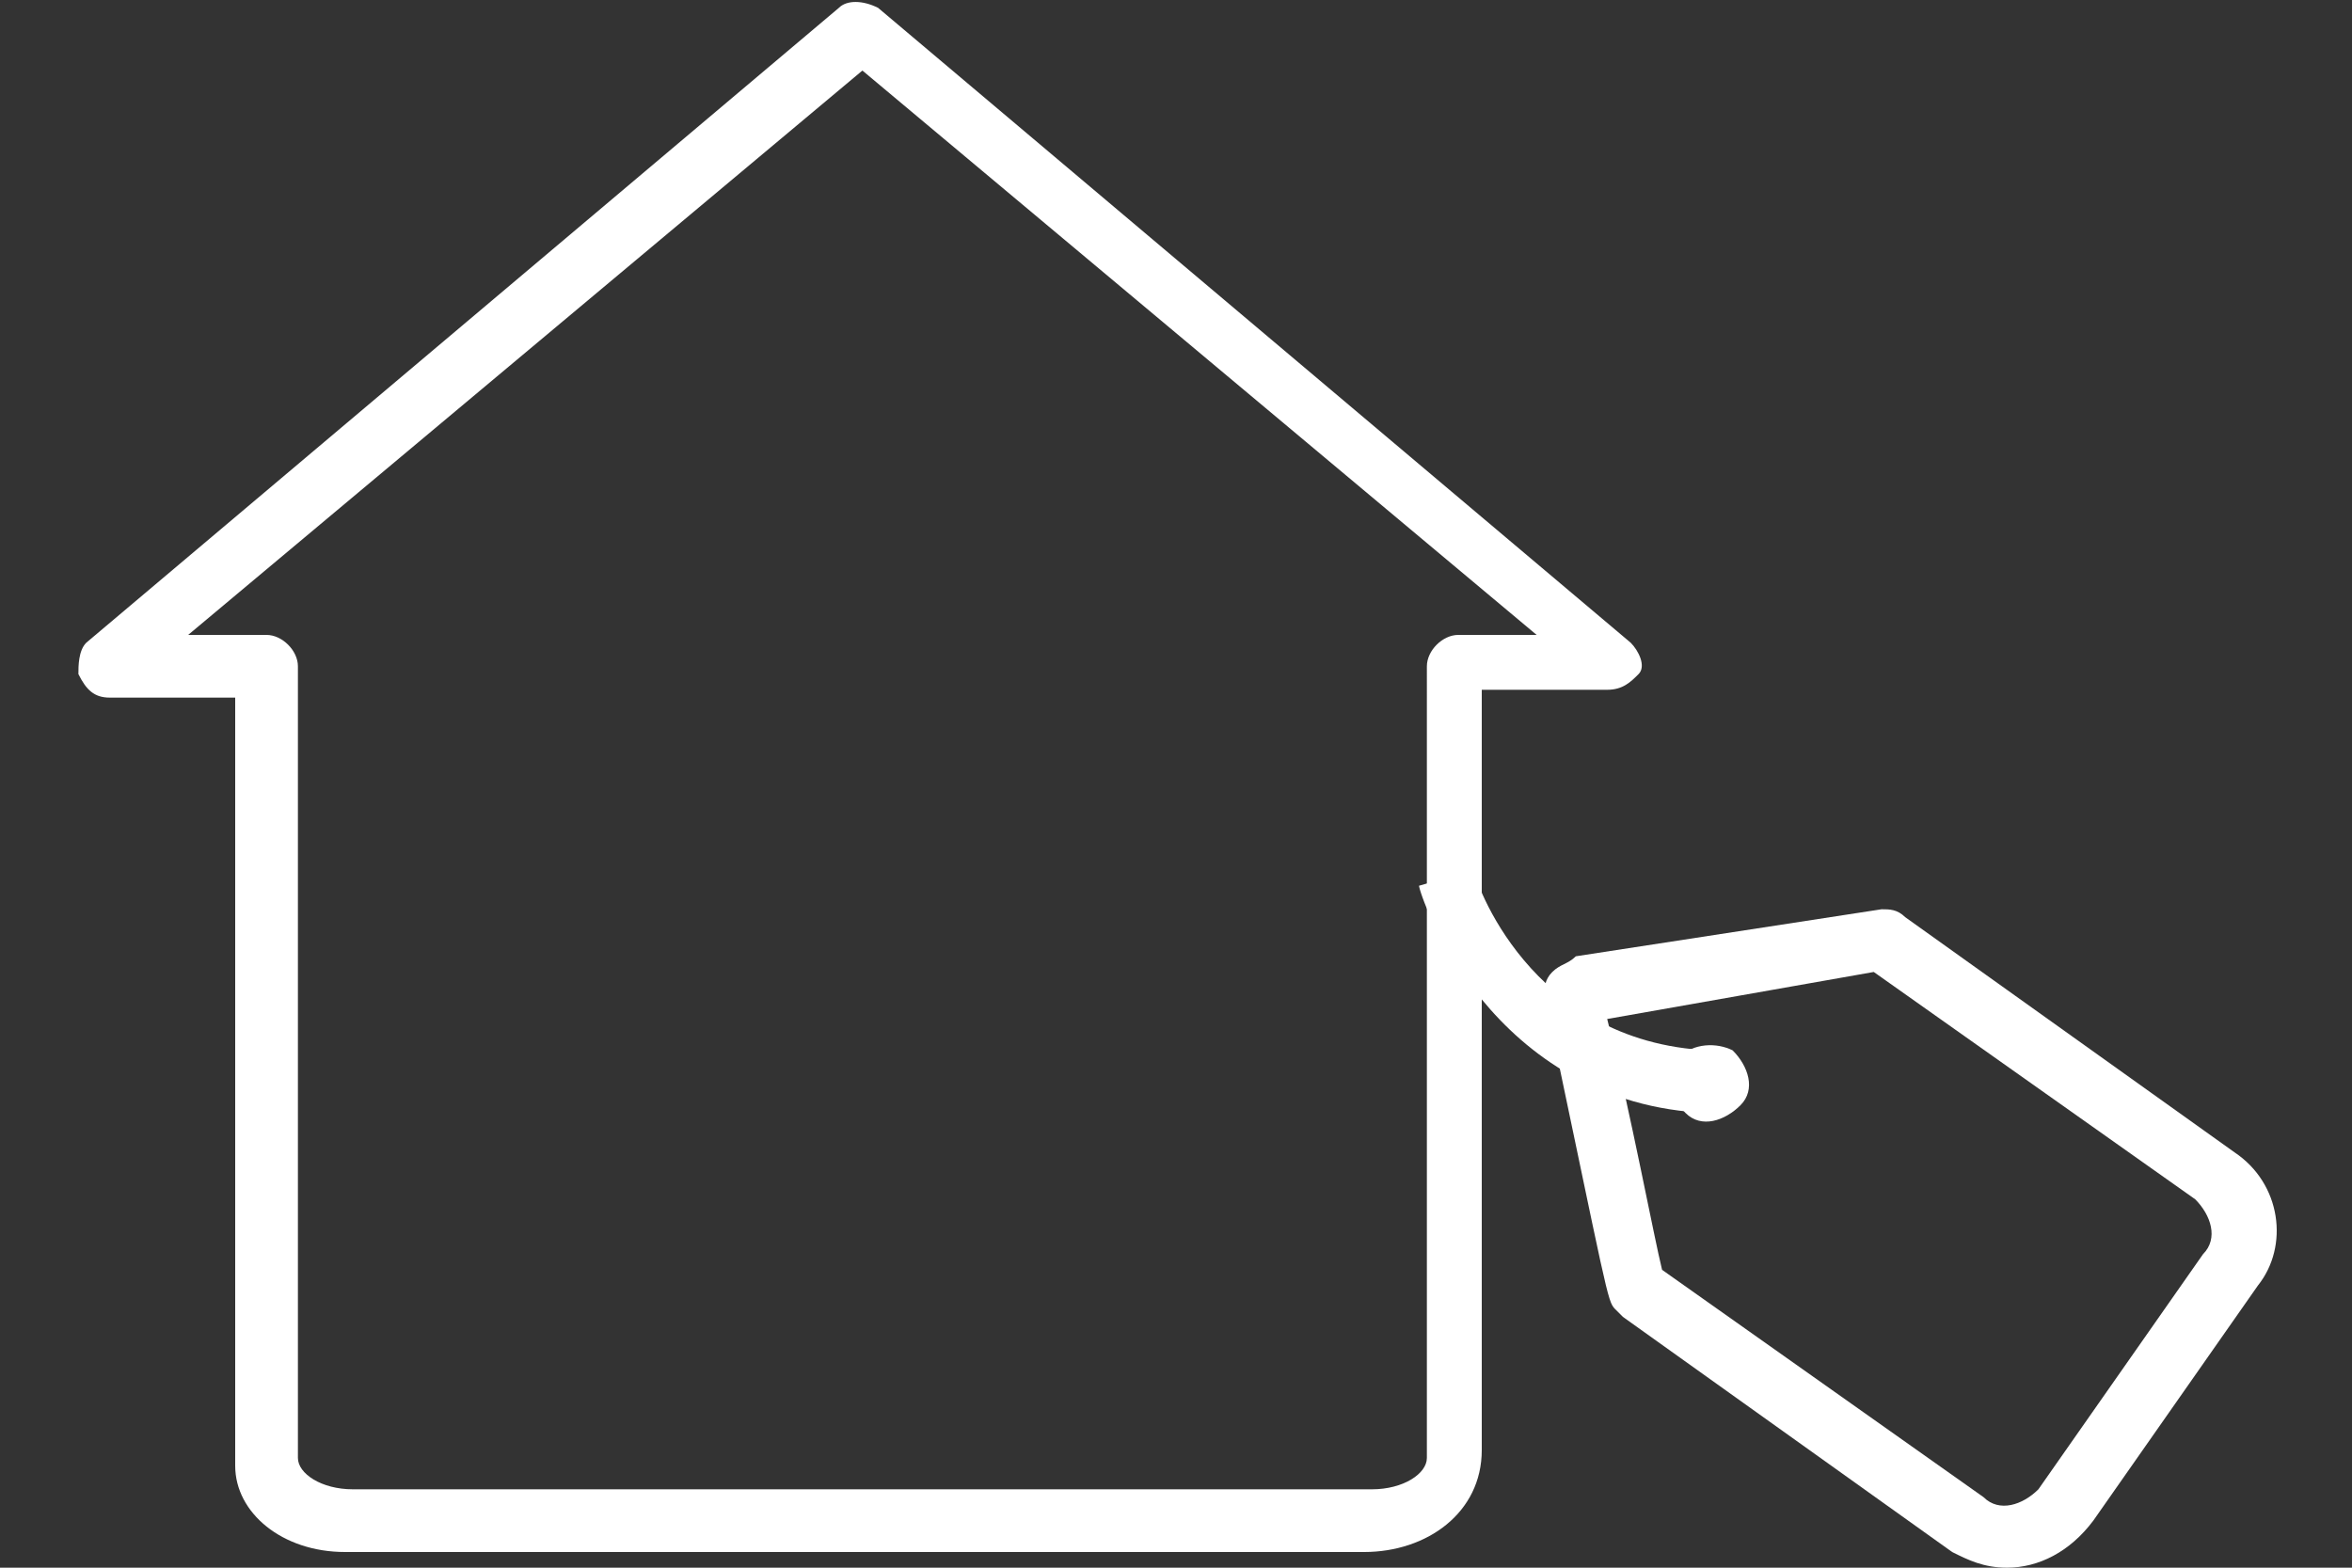 <?xml version="1.0" encoding="utf-8"?>
<!-- Generator: Adobe Illustrator 19.1.0, SVG Export Plug-In . SVG Version: 6.00 Build 0)  -->
<svg version="1.1" id="Layer_1" xmlns="http://www.w3.org/2000/svg" xmlns:xlink="http://www.w3.org/1999/xlink" x="0px" y="0px"
	 viewBox="0 0 30 20" style="enable-background:new 0 0 30 20;" xml:space="preserve">
<rect x="0" y="0" width="30" height="20" fill="#333333" stroke="none"/>
<style type="text/css">
	.st0{fill:#F2F1F1;}
	.st1{fill:#FCD136;}
	.st2{fill:#00FF00;}
	.st3{fill:#FF0000;}
	.st4{fill:#FF0000;stroke:#FF0000;stroke-width:0.25;stroke-miterlimit:10;}
	.st5{fill:#FFFFFF;}
	.st6{fill:none;stroke:#FFFFFF;stroke-linecap:round;stroke-miterlimit:10;}
</style>
<g>
	<path class="st5" d="M2.4,8.1h1c0.2,0,0.4,0.2,0.4,0.4v10.1c0,0.2,0.3,0.4,0.7,0.4h13c0.4,0,0.7-0.2,0.7-0.4V8.5
		c0-0.2,0.2-0.4,0.4-0.4h1L11,0.9L2.4,8.1z M17.4,19.8h-13c-0.8,0-1.4-0.5-1.4-1.1V8.9H1.4C1.2,8.9,1.1,8.8,1,8.6
		C1,8.5,1,8.3,1.1,8.2l9.6-8.1c0.1-0.1,0.3-0.1,0.5,0l9.6,8.1c0.1,0.1,0.2,0.3,0.1,0.4c-0.1,0.1-0.2,0.2-0.4,0.2h-1.6v9.7
		C18.9,19.3,18.2,19.8,17.4,19.8"/>
	<path class="st5" d="M21.2,16.2l4.1,2.9c0.2,0.2,0.5,0.1,0.7-0.1l2.1-3c0.2-0.2,0.1-0.5-0.1-0.7l-4.1-2.9L20.5,13
		C20.8,14.2,21.1,15.8,21.2,16.2 M25.6,20c-0.3,0-0.5-0.1-0.7-0.2l-4.2-3c0,0-0.1-0.1-0.1-0.1c-0.1-0.1-0.1-0.2-0.9-4
		c0-0.1,0-0.2,0.1-0.3c0.1-0.1,0.2-0.1,0.3-0.2l3.9-0.6c0.1,0,0.2,0,0.3,0.1l4.2,3c0.6,0.4,0.7,1.2,0.3,1.7l-2.1,3
		C26.4,19.8,26,20,25.6,20"/>
	<path class="st5" d="M22.1,13.4c0.2,0.2,0.3,0.5,0.1,0.7c-0.2,0.2-0.5,0.3-0.7,0.1c-0.2-0.2-0.3-0.5-0.1-0.7
		C21.6,13.3,21.9,13.3,22.1,13.4"/>
	<path class="st5" d="M21.8,14.2c-2.8-0.1-3.7-2.8-3.7-2.9l0.7-0.2c0,0.1,0.7,2.2,3,2.3L21.8,14.2z"/>
</g>
</svg>
